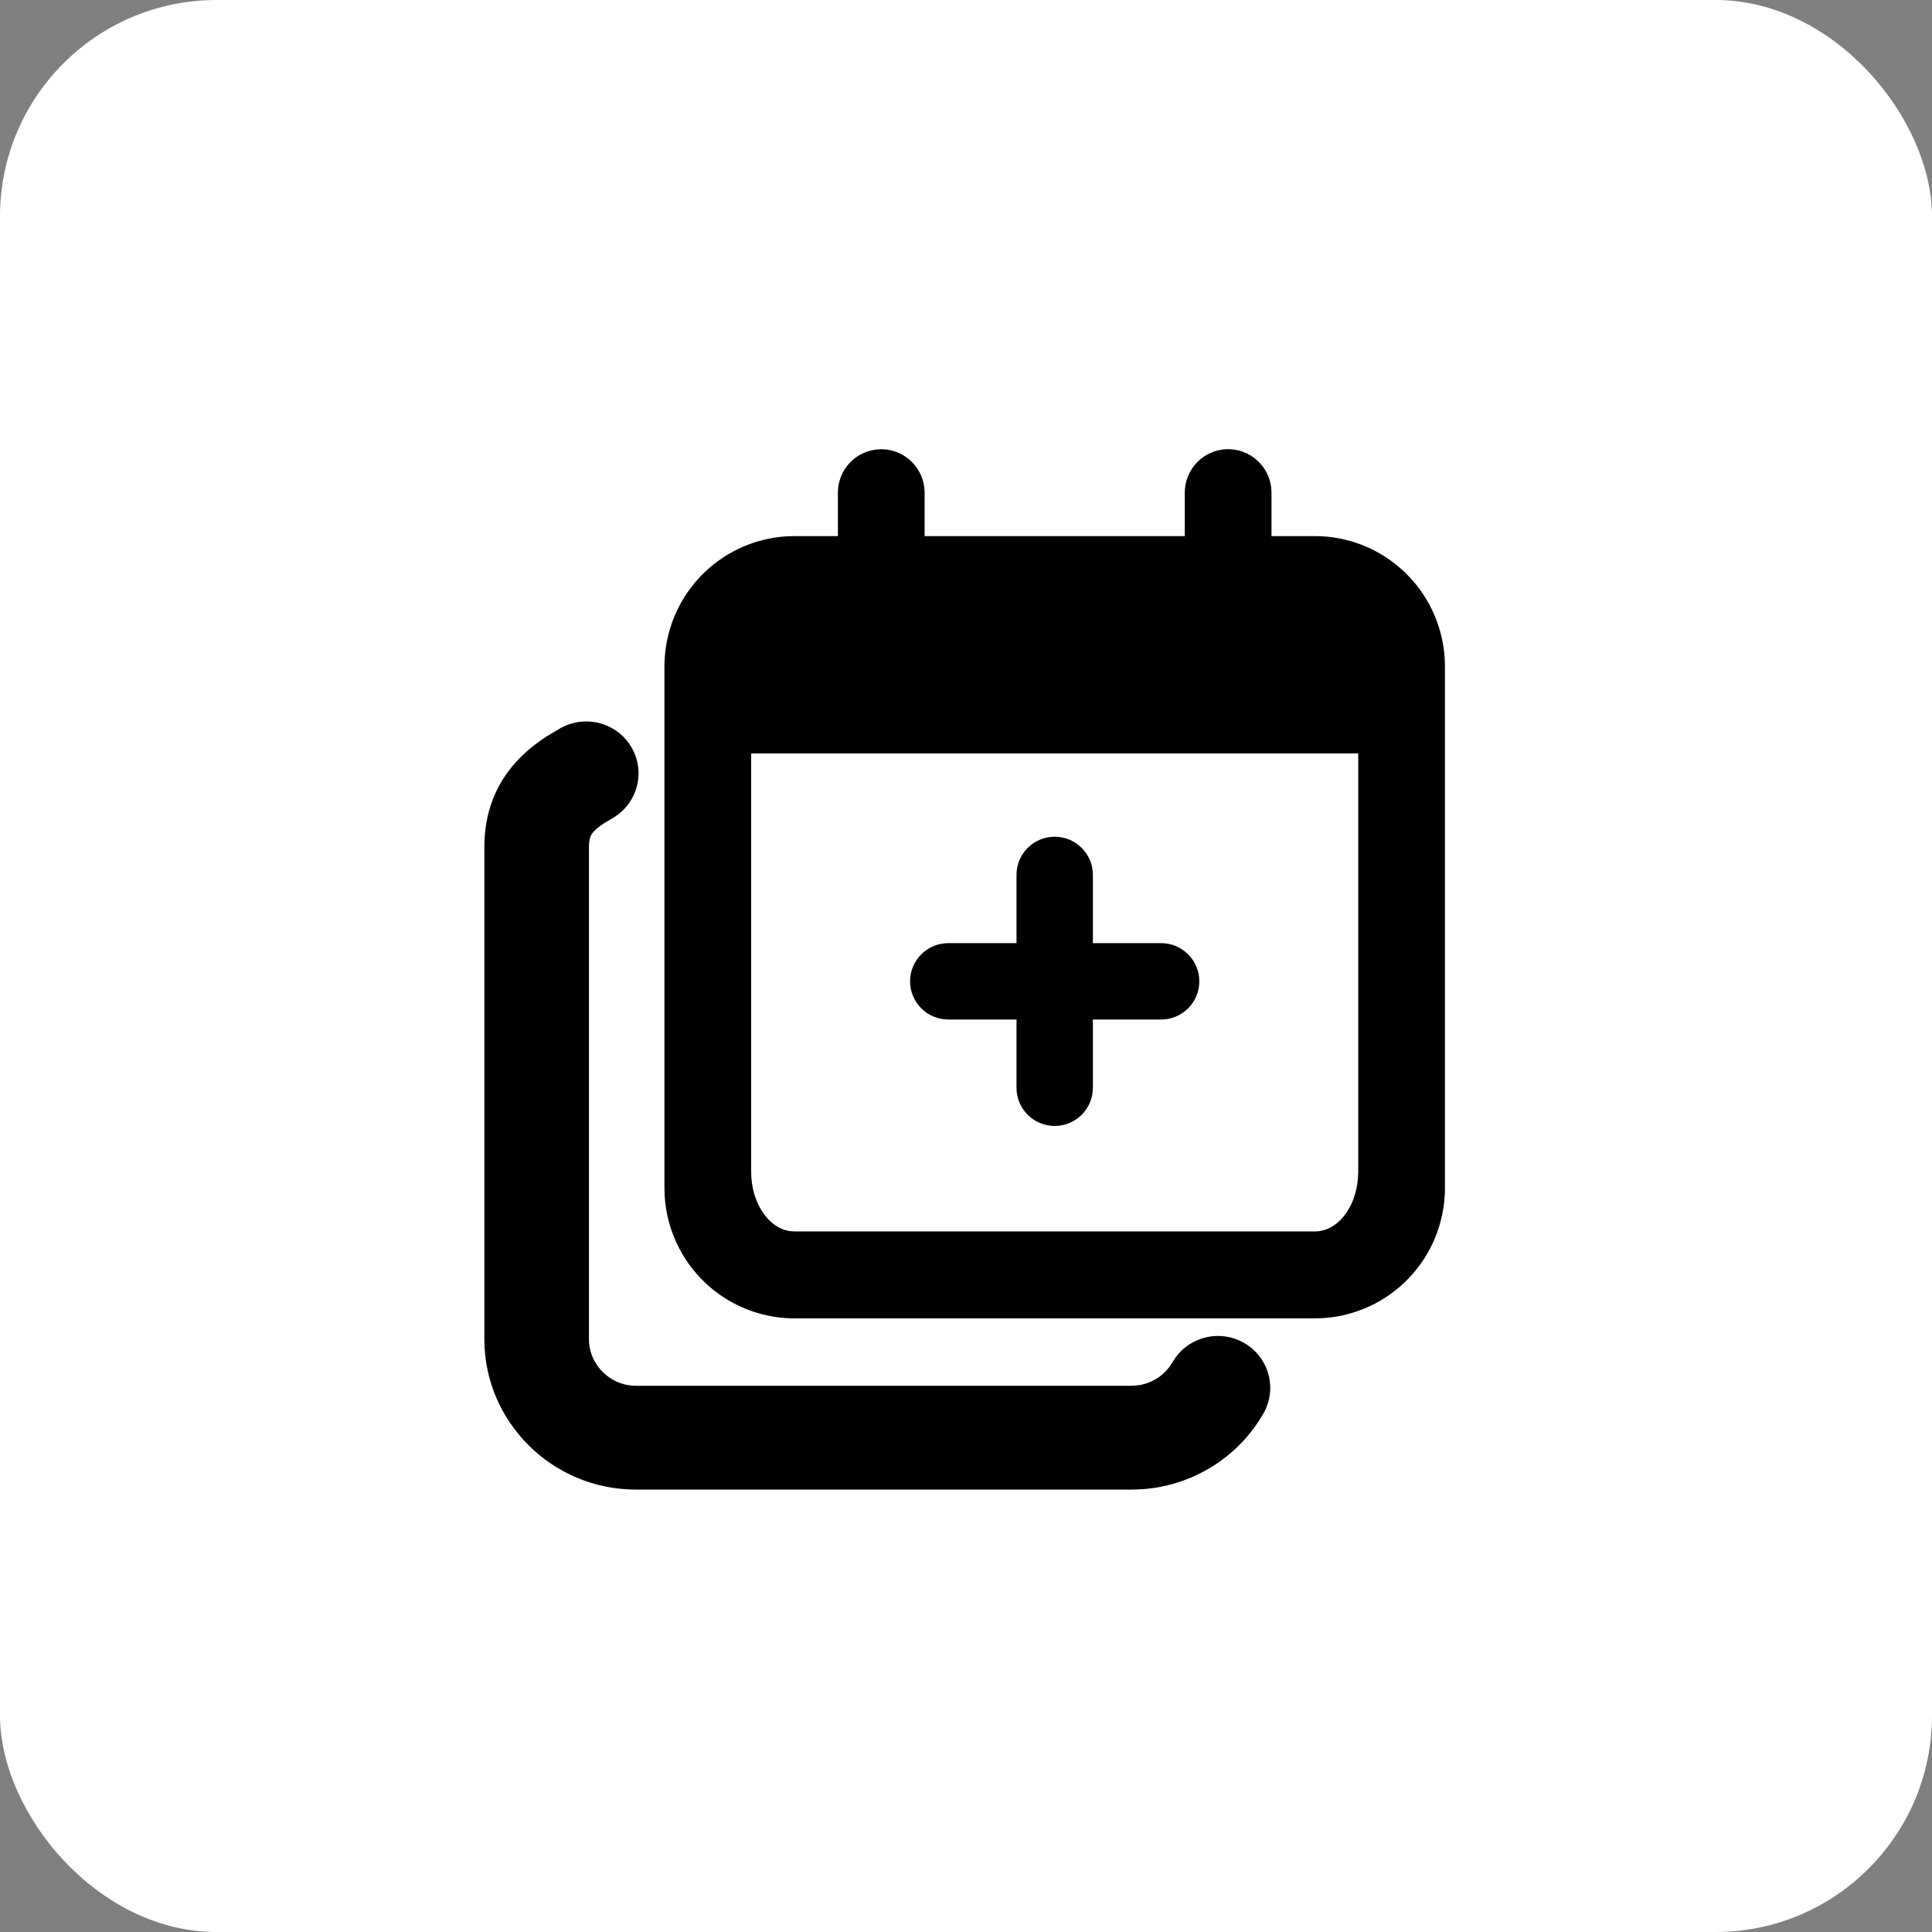<svg width="357" height="357" viewBox="0 0 357 357" fill="none" xmlns="http://www.w3.org/2000/svg">
<rect x="0" y="0" width="357" height="357" fill="#808080" stroke="none"/>
<rect width="357" height="357" rx="40" fill="white"/>
<path d="M226.938 83.5C228.778 83.5 230.554 84.177 231.929 85.402C233.3 86.624 234.177 88.308 234.395 90.134L234.451 91.044V99.561H242.963C248.966 99.561 254.743 101.86 259.111 105.987C263.343 109.987 265.943 115.41 266.421 121.207L266.46 121.769L266.5 123.167V219.52L266.494 220.083C266.355 225.898 264.077 231.465 260.087 235.706C255.972 240.081 250.345 242.715 244.357 243.071L242.949 243.111H146.815L146.252 243.104C140.452 242.966 134.898 240.684 130.667 236.685C126.301 232.559 123.672 226.918 123.317 220.915L123.278 219.505V123.152L123.285 122.589C123.423 116.774 125.7 111.208 129.69 106.967C133.809 102.589 139.441 99.954 145.434 99.601L145.433 99.6L146.815 99.561V99.561H155.328V91.031C155.33 89.112 156.063 87.265 157.377 85.869C158.692 84.474 160.488 83.634 162.399 83.522C164.31 83.409 166.192 84.033 167.661 85.265C169.125 86.493 170.067 88.235 170.296 90.136L170.352 91.044V99.561H219.426V91.03C219.426 89.033 220.218 87.117 221.626 85.705C222.947 84.381 224.709 83.601 226.566 83.509L226.938 83.5ZM138.302 216.508C138.302 219.426 139.099 222.105 140.427 224.147C141.754 226.188 143.633 227.622 145.797 227.972L145.818 227.975L145.839 227.977L146.777 228.049L146.795 228.05H242.963C245.203 228.05 247.21 226.889 248.7 225.049C250.189 223.21 251.182 220.672 251.417 217.834L251.418 217.824V217.814L251.475 216.53V138.714H138.302V216.508Z" fill="black" stroke="black"/>
<path d="M214.556 174.777C218.176 174.777 221.111 177.712 221.111 181.333C221.111 184.953 218.176 187.888 214.556 187.888H175.222C171.602 187.888 168.667 184.953 168.667 181.333C168.667 177.712 171.602 174.777 175.222 174.777H214.556Z" fill="black" stroke="black" stroke-linecap="round" stroke-linejoin="round"/>
<path d="M188.333 201V161.667C188.333 158.046 191.269 155.111 194.889 155.111C198.51 155.111 201.445 158.046 201.445 161.667V201C201.445 204.621 198.51 207.556 194.889 207.556C191.269 207.556 188.333 204.621 188.333 201Z" fill="black" stroke="black" stroke-linecap="round" stroke-linejoin="round"/>
<path d="M117.493 274.75C102.351 274.75 90 262.495 90 247.471L90 156.54C90 151.427 91.373 146.876 94.215 142.989C96.24 140.222 98.764 138.127 101.321 136.471L103.872 134.953L104.713 134.544C108.98 132.721 114.031 134.364 116.338 138.478C118.644 142.591 117.389 147.714 113.582 150.351L112.785 150.848L111.309 151.727C110.053 152.544 109.409 153.187 109.053 153.672C108.724 154.122 108.329 154.834 108.329 156.54V247.471C108.329 252.451 112.473 256.564 117.493 256.564H209.118L210.326 256.484C211.522 256.323 212.677 255.927 213.727 255.321C214.779 254.712 215.698 253.906 216.43 252.95L217.092 251.955L217.602 251.165C220.299 247.415 225.473 246.223 229.594 248.554C233.715 250.885 235.321 255.912 233.443 260.125L233.013 260.959L232.064 262.496C229.735 265.992 226.618 268.92 222.954 271.038C219.289 273.157 215.186 274.402 210.97 274.688L209.154 274.75H117.493Z" fill="black" stroke="black" stroke-linecap="round" stroke-linejoin="round"/>
</svg>
